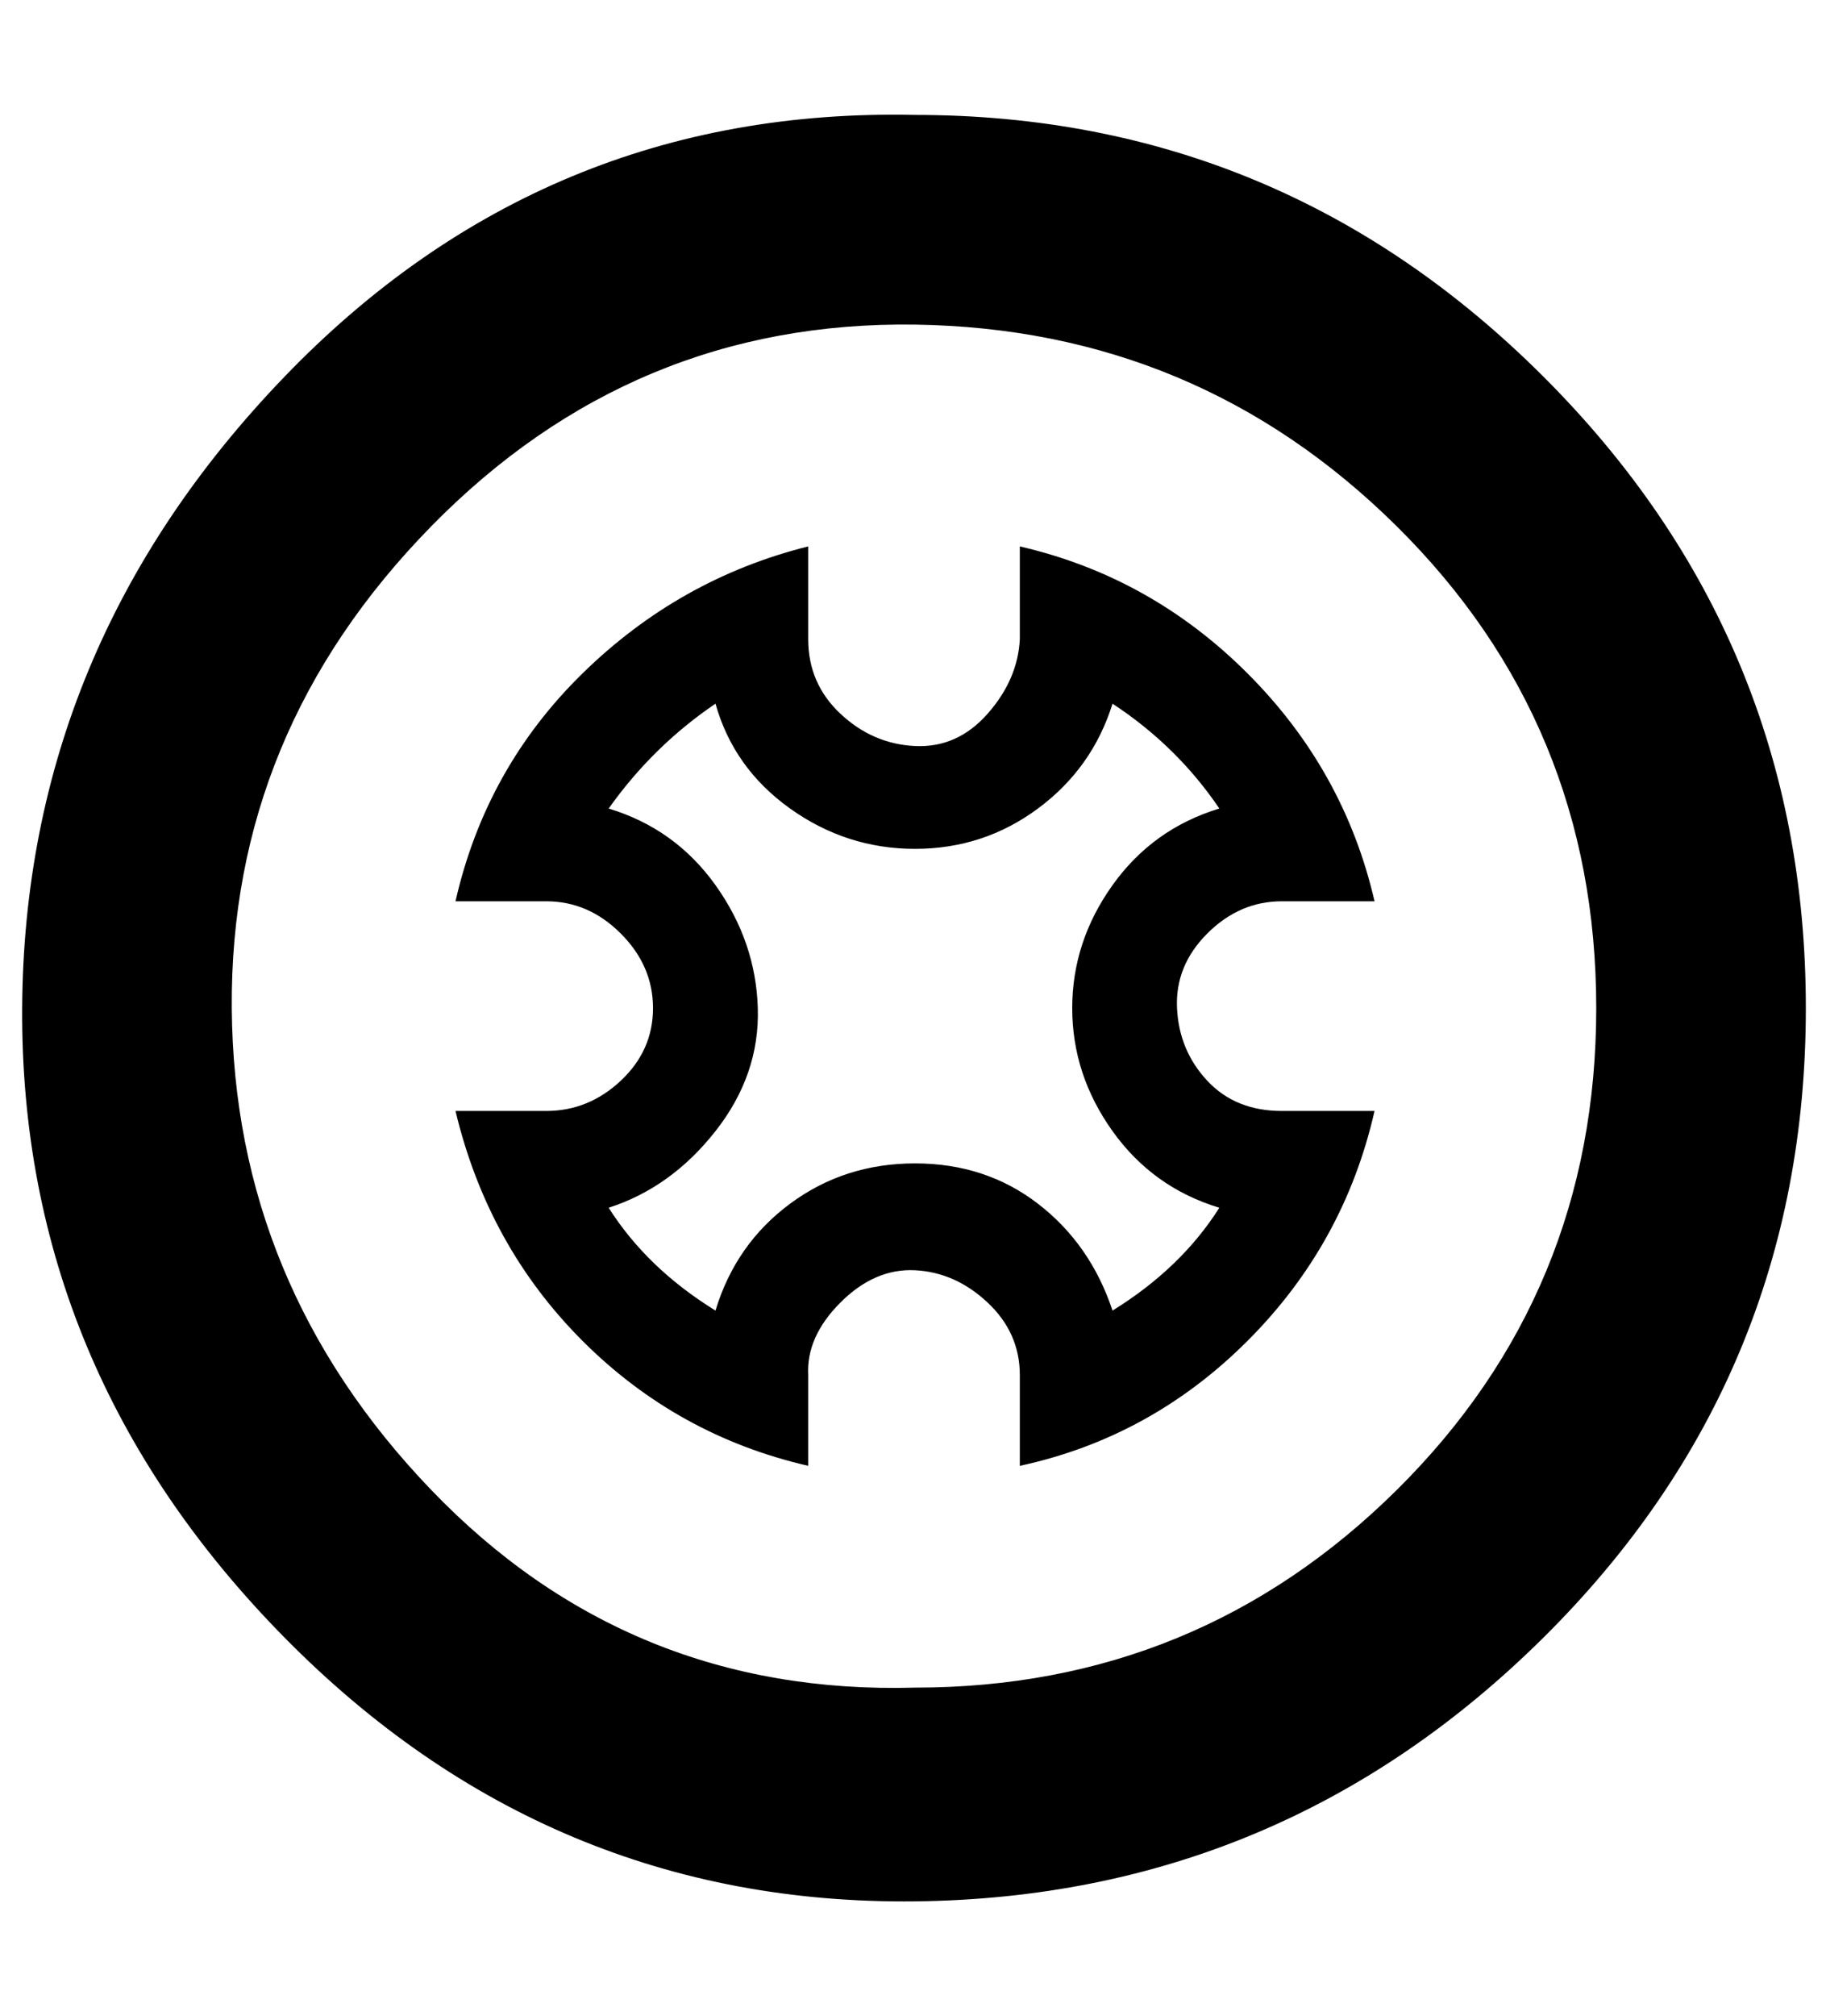 <?xml version="1.0" standalone="no"?>
<!DOCTYPE svg PUBLIC "-//W3C//DTD SVG 1.1//EN" "http://www.w3.org/Graphics/SVG/1.1/DTD/svg11.dtd" >
<svg xmlns="http://www.w3.org/2000/svg" xmlns:xlink="http://www.w3.org/1999/xlink" version="1.1" viewBox="-11 0 906 1000">
   <path fill="currentColor"
d="M443 57q182 0 312 130t130 313t-130 312t-312 131t-313 -131t-130 -312t130 -313t313 -130zM443 837q140 0 239 -98t99 -239t-99 -239t-239 -100t-240 100t-99 239t99 239t240 98zM625 447q-21 0 -37 16t-15 37t15 36t37 15h46q-15 66 -63 114t-113 62v-45q0 -21 -16 -36
t-36 -16t-37 16t-16 36v45q-65 -15 -112 -62t-63 -114h45q21 0 37 -15t16 -36t-16 -37t-37 -16h-45q15 -66 63 -113t112 -63v46q0 22 16 37t37 16t36 -16t16 -37v-46q65 15 113 63t63 113h-46zM594 599q-33 -10 -53 -38t-20 -61t20 -61t53 -38q-21 -31 -53 -52
q-10 32 -37 52t-61 20t-62 -20t-37 -52q-31 21 -53 52q33 10 53 38t21 61t-21 61t-53 38q19 30 53 51q10 -33 37 -53t62 -20t61 20t37 53q34 -21 53 -51z" />
</svg>
